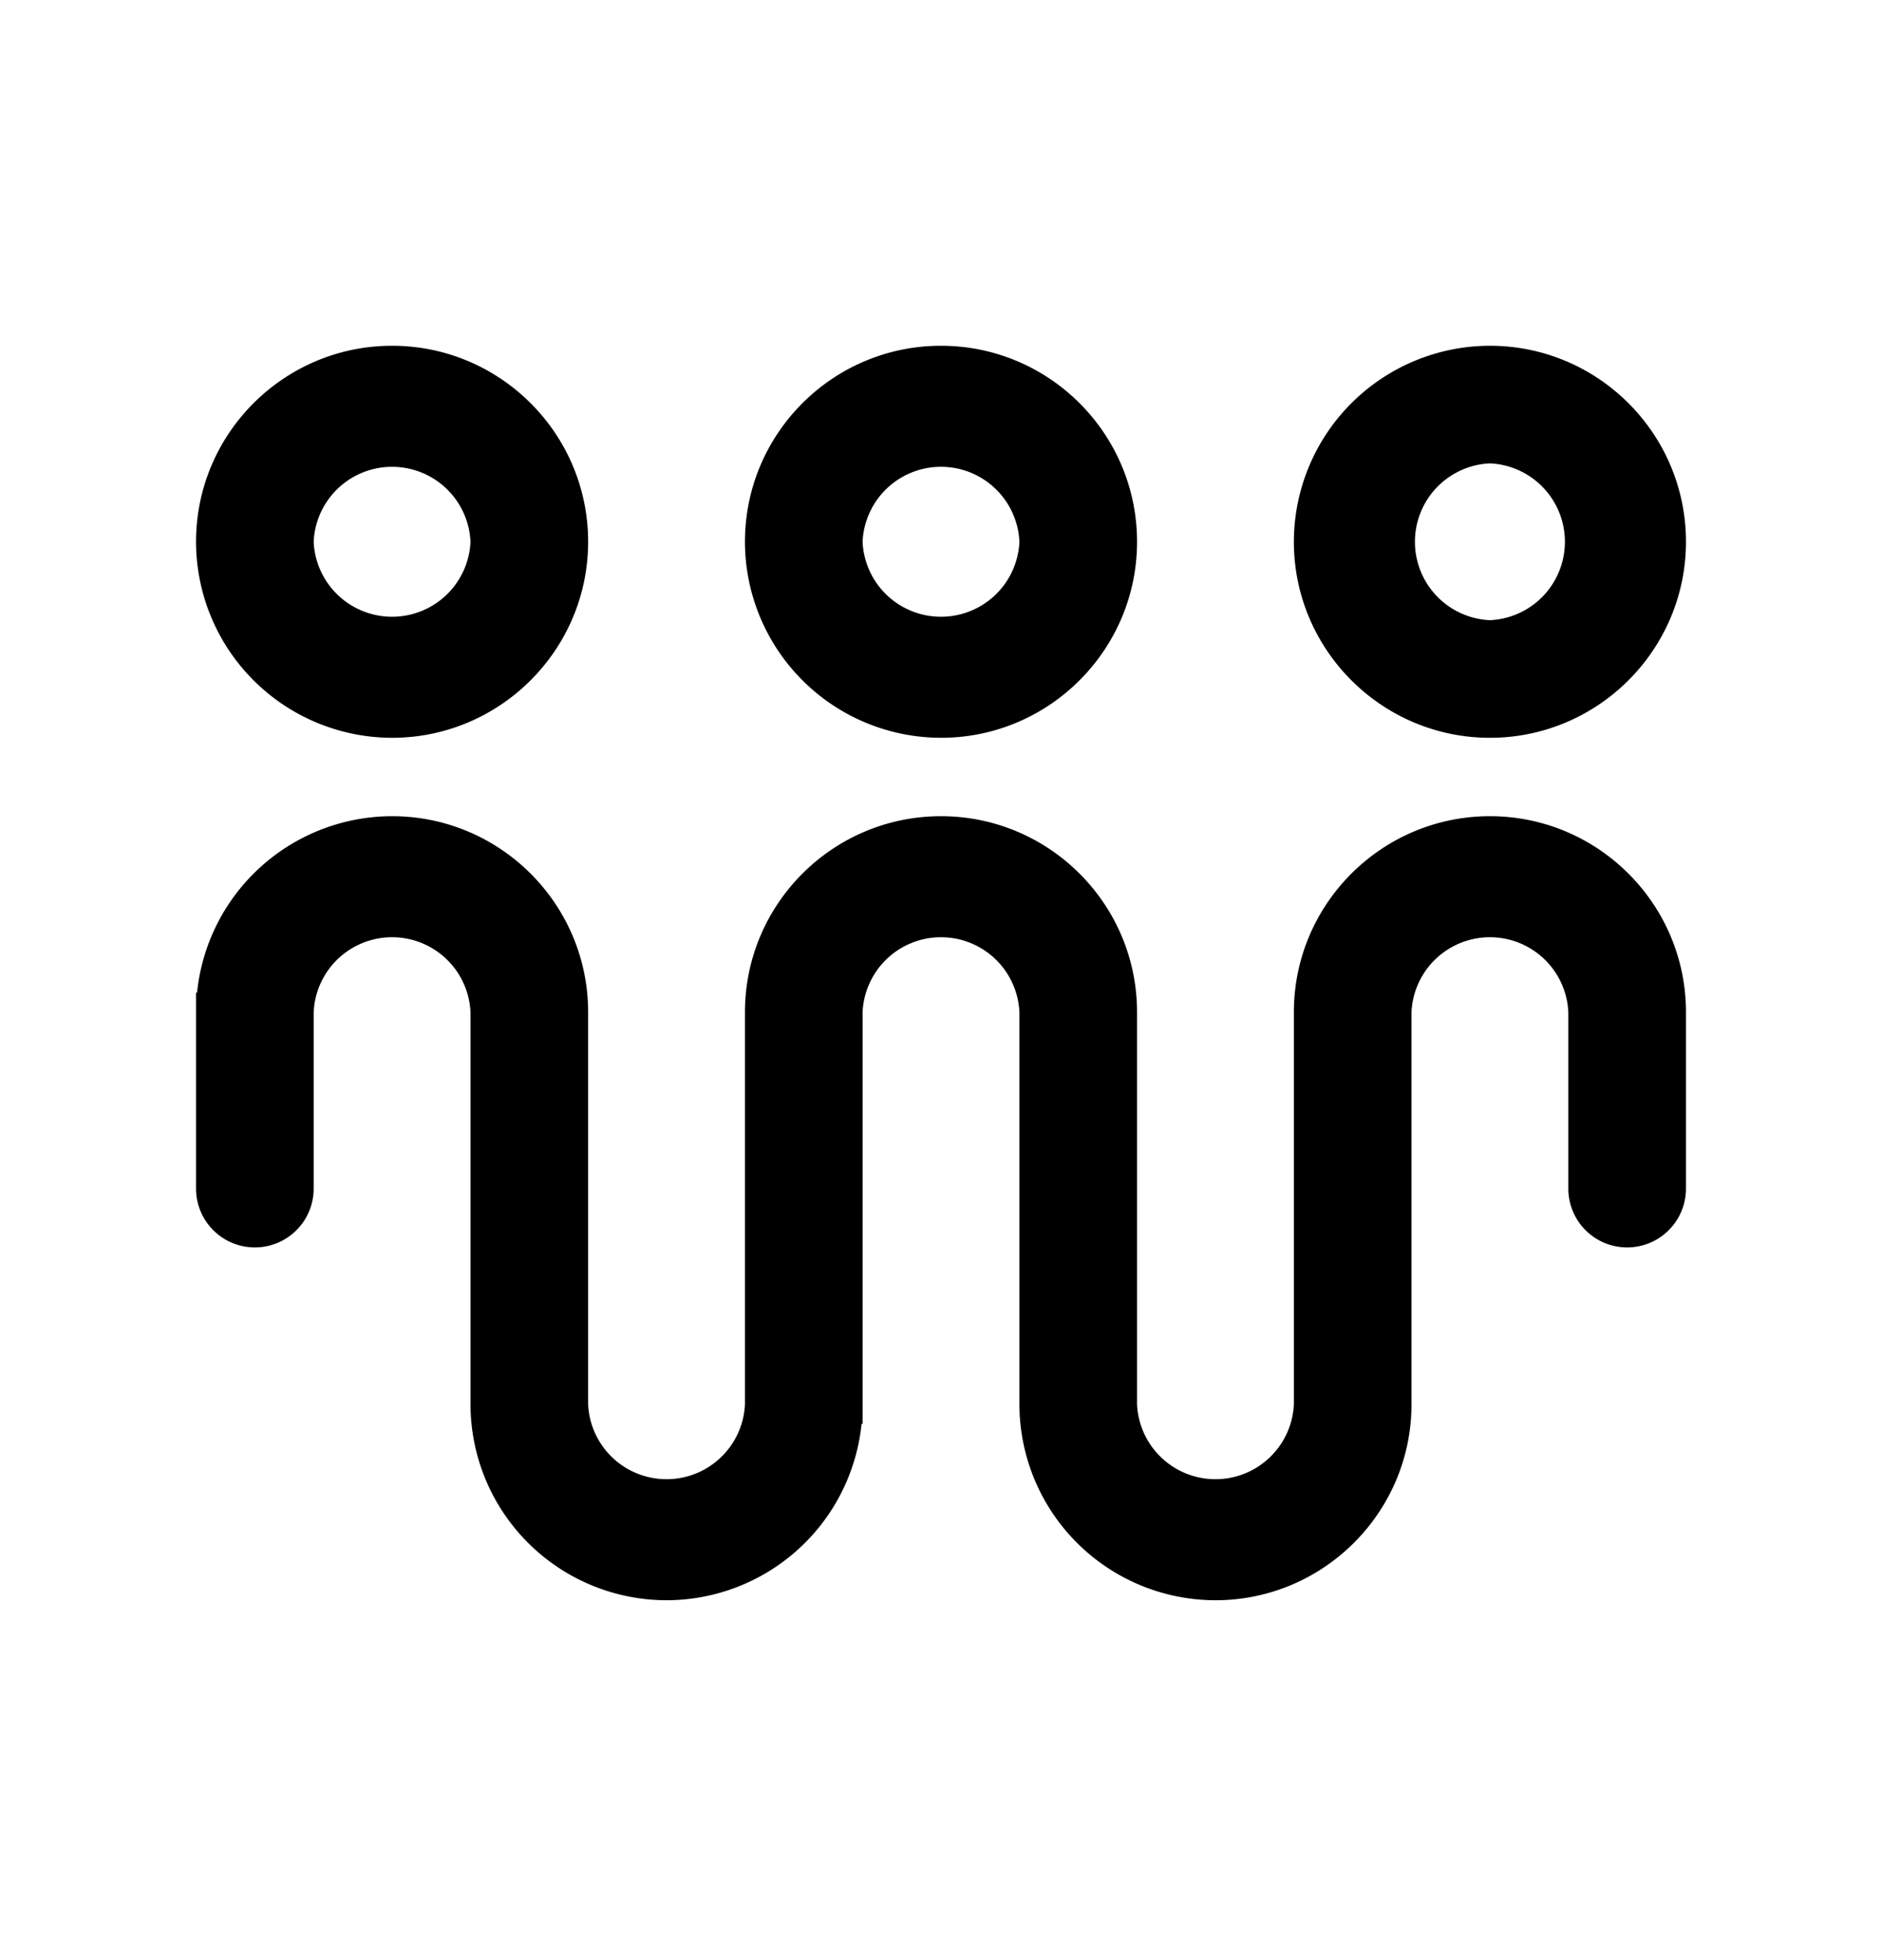 <svg xmlns="http://www.w3.org/2000/svg" width="24" height="25" viewBox="0 0 24 25"><path fill-rule="evenodd" d="M7.5 6.91c0 1.378-1.122 2.5-2.5 2.5a2.503 2.503 0 01-2.5-2.5c0-1.38 1.122-2.5 2.5-2.5s2.5 1.12 2.5 2.5zm-1.5 0a1.001 1.001 0 00-2 0 1.001 1.001 0 002 0zm8.5 0c0 1.378-1.121 2.5-2.5 2.5a2.503 2.503 0 01-2.5-2.5c0-1.38 1.121-2.5 2.5-2.5s2.5 1.12 2.5 2.5zm-1.5 0a1.001 1.001 0 00-2 0 1.001 1.001 0 002 0zm6 2.5c1.378 0 2.5-1.122 2.5-2.5 0-1.38-1.122-2.5-2.5-2.5a2.503 2.503 0 00-2.5 2.5c0 1.378 1.122 2.5 2.5 2.5zm0-3.5a1.001 1.001 0 010 2 1.001 1.001 0 010-2z" clip-rule="evenodd"/><path d="M16.5 12.91c0-1.38 1.122-2.5 2.5-2.5s2.5 1.12 2.5 2.5v2.25a.75.75 0 01-1.5 0v-2.25a1.001 1.001 0 00-2 0v5c0 1.378-1.122 2.5-2.5 2.5a2.503 2.503 0 01-2.5-2.5v-5a1.001 1.001 0 00-2 0v5.25h-.013A2.503 2.503 0 018.5 20.41a2.503 2.503 0 01-2.5-2.5v-5a1.001 1.001 0 00-2 0v2.25a.75.75 0 01-1.5 0v-2.5h.013A2.503 2.503 0 015 10.41c1.378 0 2.5 1.12 2.5 2.5v5a1.001 1.001 0 002 0v-5c0-1.38 1.121-2.5 2.5-2.5s2.5 1.12 2.5 2.5v5a1.001 1.001 0 002 0v-5z"/></svg>